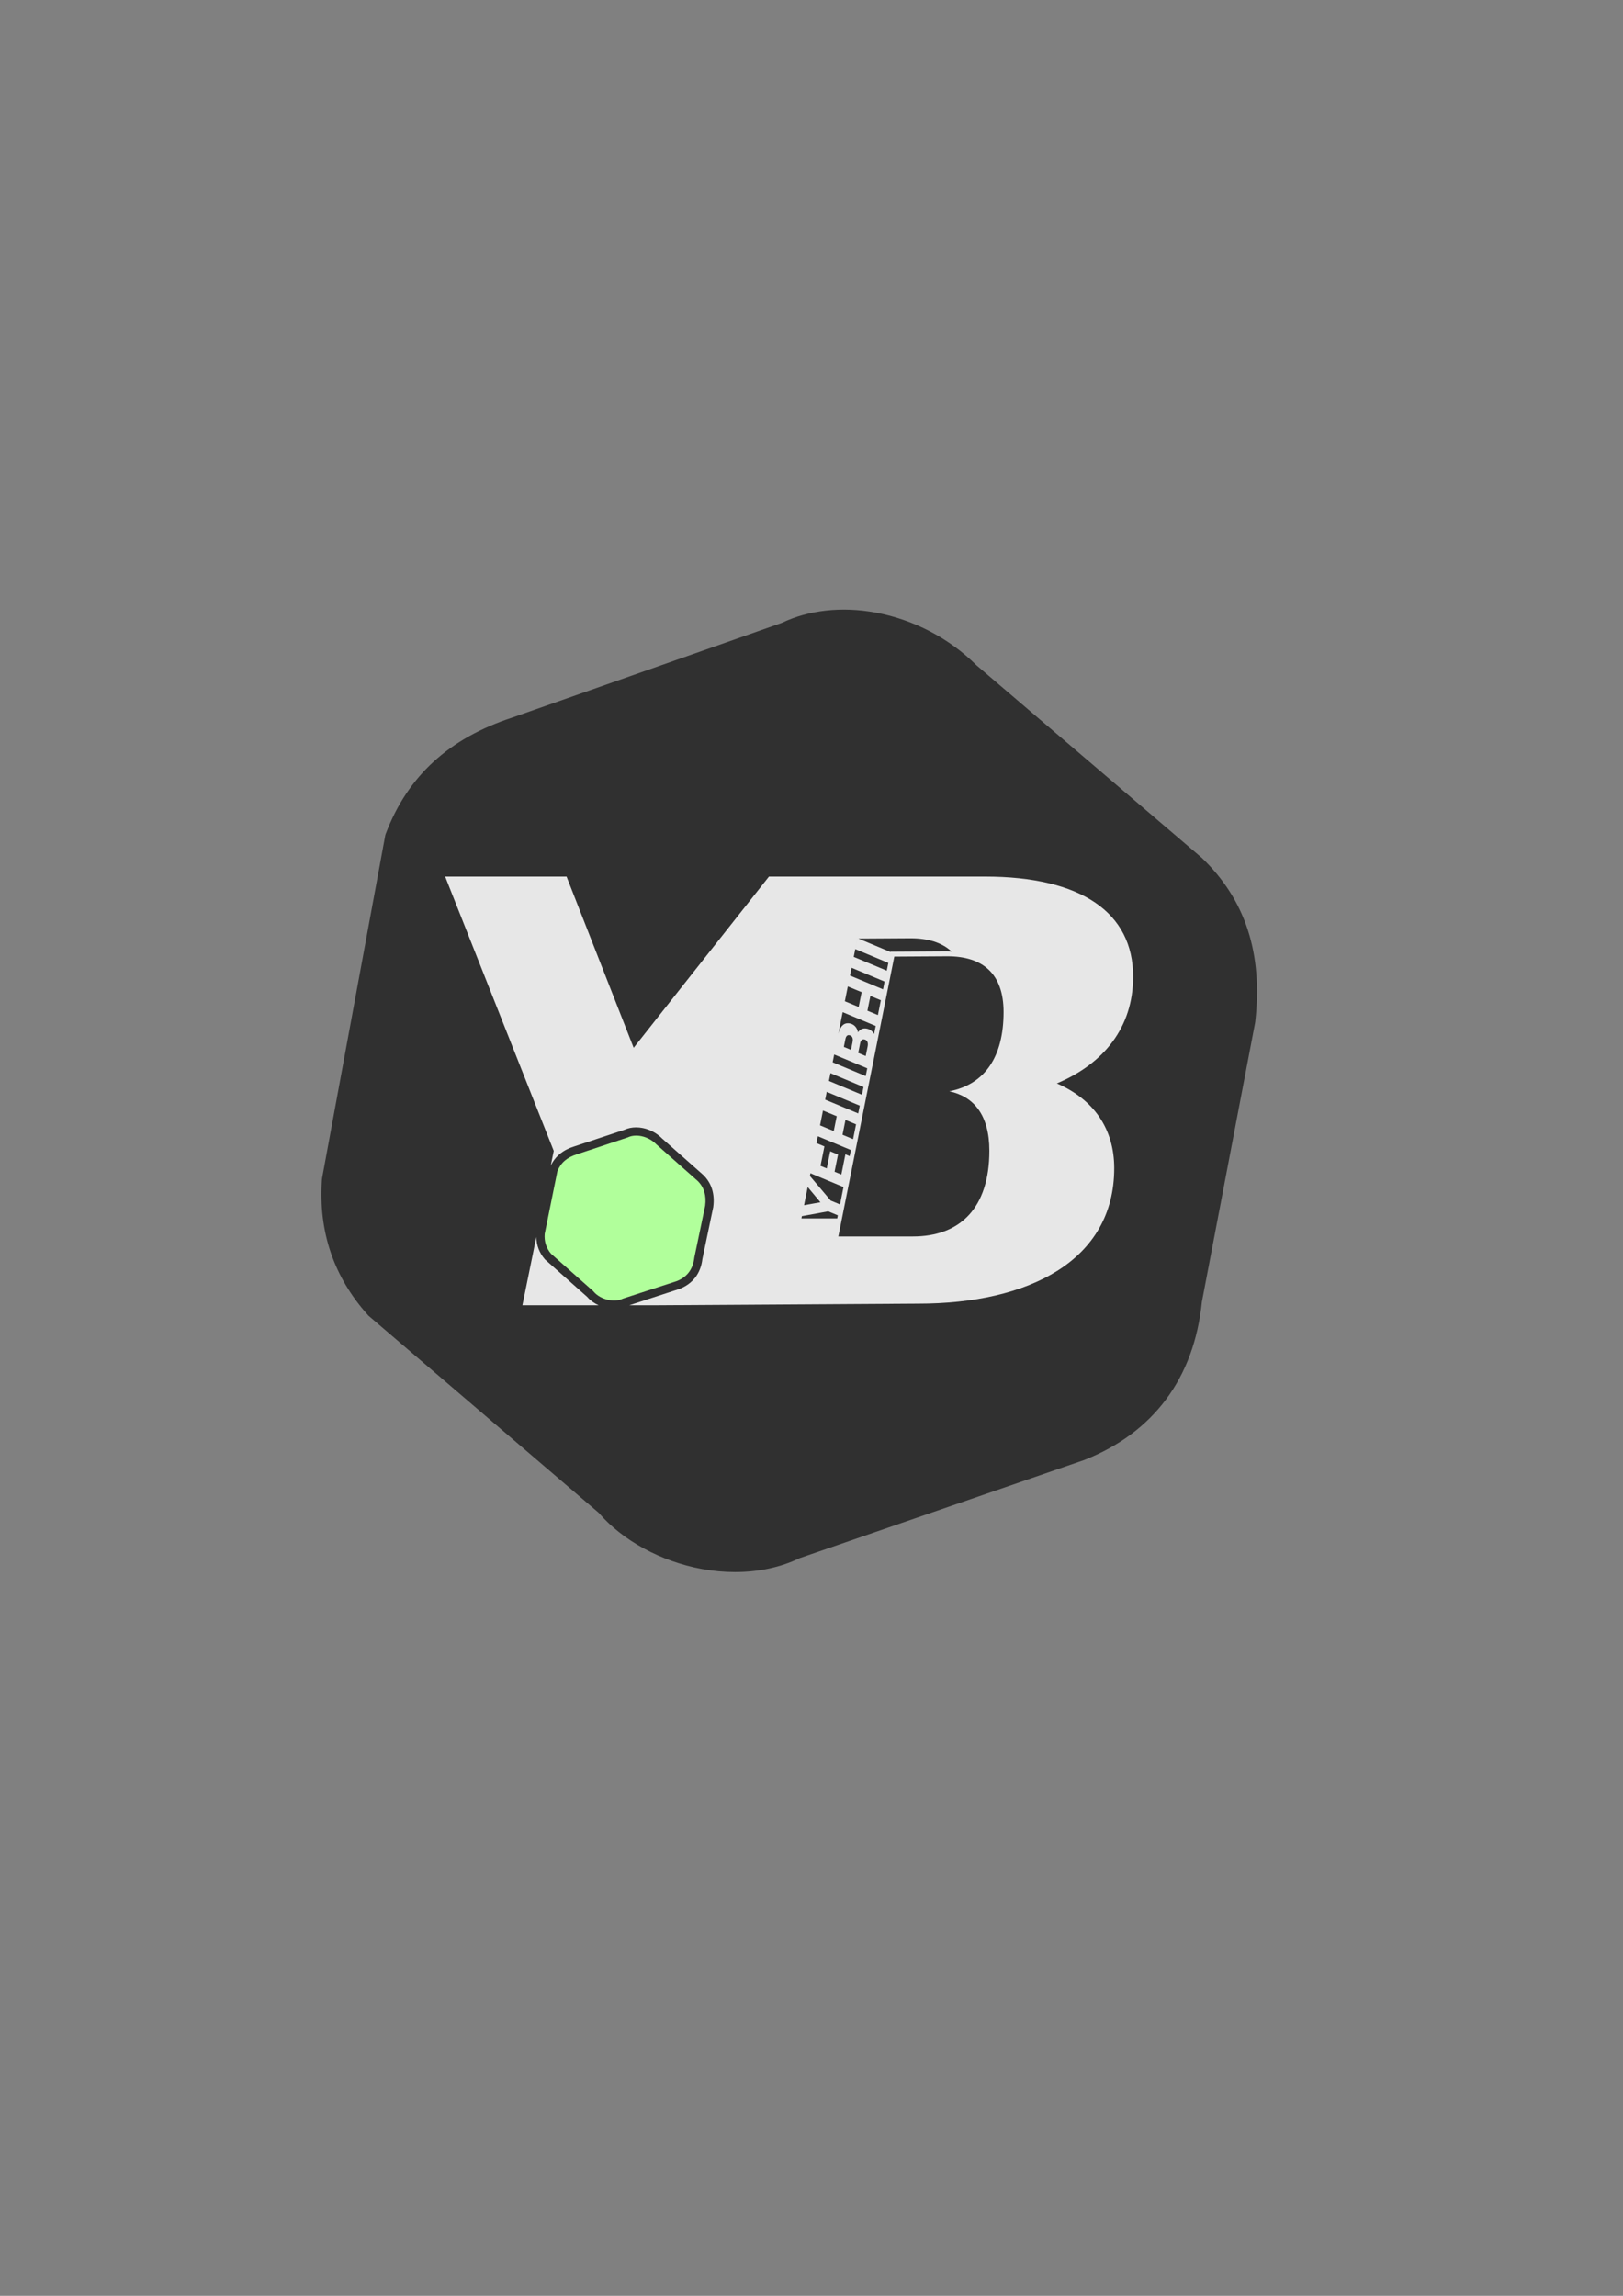 <?xml version="1.0" encoding="UTF-8" standalone="no"?>
<!-- Created with Inkscape (http://www.inkscape.org/) -->

<svg
   width="210mm"
   height="297mm"
   viewBox="0 0 210 297"
   version="1.1"
   id="svg875"
   inkscape:version="1.1 (c68e22c387, 2021-05-23)"
   sodipodi:docname="yehiibhii.svg"
   xmlns:inkscape="http://www.inkscape.org/namespaces/inkscape"
   xmlns:sodipodi="http://sodipodi.sourceforge.net/DTD/sodipodi-0.dtd"
   xmlns="http://www.w3.org/2000/svg"
   xmlns:svg="http://www.w3.org/2000/svg">
  <rect x="0" y="0" width="210" height="297" fill="#808080" stroke="none"/>
  <sodipodi:namedview
     id="namedview877"
     pagecolor="#505050"
     bordercolor="#ffffff"
     borderopacity="1"
     inkscape:pageshadow="0"
     inkscape:pageopacity="0"
     inkscape:pagecheckerboard="1"
     inkscape:document-units="mm"
     showgrid="false"
     inkscape:zoom="0.54929737"
     inkscape:cx="408.70394"
     inkscape:cy="474.24221"
     inkscape:window-width="1920"
     inkscape:window-height="1057"
     inkscape:window-x="1432"
     inkscape:window-y="-8"
     inkscape:window-maximized="1"
     inkscape:current-layer="layer1" />
  <defs
     id="defs872" />
  <g
     inkscape:label="Capa 1"
     inkscape:groupmode="layer"
     id="layer1">
    <g
       id="g1246"
       transform="translate(42.869,13.487)">
      <g
         id="g31"
         transform="matrix(0.594,0,0,-0.594,52.239,189.881)">
        <path
           d="m 0,0 c -2.382,0 -4.821,0.224 -7.276,0.676 -8.879,1.637 -17.243,6.199 -22.415,12.221 l -50.135,42.915 -0.176,0.195 c -7.4,8.24 -10.763,18.129 -9.991,29.39 l 0.056,0.452 13.765,74.703 0.13,0.341 c 4.753,12.468 13.763,20.713 27.545,25.208 l 58.728,20.629 c 5.82,2.79 13.058,3.581 20.401,2.228 8.241,-1.52 16.018,-5.578 21.91,-11.433 l 49.149,-41.996 c 9.49,-9.115 13.293,-20.775 11.63,-35.645 l -0.046,-0.305 -11.58,-60.716 C 100,42.223 91.143,30.341 76.062,24.402 L 75.898,24.343 14.061,3.027 C 9.933,1.025 5.1,0 0,0"
           style="fill:#303030;fill-opacity:1;fill-rule:nonzero;stroke:none"
           id="path33" />
      </g>
      <g
         id="g71"
         transform="matrix(0.594,0,0,-0.594,85.145,135.374)">
        <path
           d="m 0,0 c 0,-12.602 -6.484,-18.679 -16.655,-18.679 h -16.244 l 6.389,31.956 0.459,2.291 5.342,26.706 11.57,0.071 c 7.665,0 12.235,-3.751 12.235,-12.138 0,-9.847 -4.135,-15.78 -11.824,-17.27 C -3.48,11.829 0,7.87 0,0 m -33.142,-14.755 h -7.798 l 0.099,0.5 5.738,1.049 2.097,-0.87 z m -6.43,6.84 2.771,-3.316 -3.562,-0.638 z m 0.599,3.001 7.199,-3.006 -0.756,-3.781 -2.037,0.845 -4.523,5.354 z m 1.613,8.062 7.198,-3.006 -0.265,-1.325 -0.932,0.399 -0.884,-4.401 -1.475,0.609 0.751,3.741 -1.705,0.704 -0.749,-3.729 -1.359,0.56 0.85,4.233 -1.728,0.727 z m 1.12,5.602 2.99,-1.244 -0.647,-3.226 -2.989,1.243 z m 7.199,-3.008 -0.646,-3.227 -2.302,0.958 0.648,3.226 z m -6.386,7.075 7.199,-3.006 -0.338,-1.692 -7.199,3.006 z m 0.814,4.067 7.199,-3.007 -0.339,-1.691 -7.199,3.006 z m 0.522,2.608 0.291,1.458 7.199,-3.006 -0.338,-1.692 -7.199,3.006 z m 4.287,4.177 -0.342,-1.703 -1.554,0.649 0.338,1.679 c 0.125,0.624 0.403,0.955 0.859,0.863 0.623,-0.125 0.867,-0.648 0.699,-1.488 m 3.283,-0.983 -0.415,-2.063 -1.634,0.678 0.421,2.098 c 0.116,0.576 0.401,0.942 0.905,0.841 0.672,-0.135 0.89,-0.727 0.723,-1.554 m -5.433,7.489 7.198,-3.006 -0.35,-1.754 c -0.329,0.594 -0.848,1.024 -1.616,1.178 -0.779,0.157 -1.436,-0.135 -1.893,-0.792 -0.2,0.988 -0.79,1.718 -1.797,1.92 -1.191,0.239 -2.065,-0.543 -2.479,-2.228 z m 1.12,5.602 3.011,-1.252 -0.648,-3.226 -3.008,1.251 z m 7.198,-3.007 -0.645,-3.227 -2.281,0.949 0.648,3.225 z m -6.385,7.074 7.199,-3.006 -0.338,-1.692 -7.199,3.006 z m 1.271,6.355 h 0.003 l -0.46,-2.288 7.198,-3.006 -0.338,-1.692 -7.199,3.006 z m 11.57,0.07 c 3.811,0 6.853,-0.928 8.952,-2.89 -0.418,0.024 -0.842,0.043 -1.283,0.043 l -12.009,-0.073 -0.013,-0.07 -6.994,2.921 z M 14.706,14.653 c 10.1,4.252 16.611,12.092 16.611,23.253 0,13.953 -11.295,21.793 -32.29,21.793 h -20.036 -26.709 -0.293 L -77.482,22.413 -92.098,59.699 h -26.443 l 23.652,-59.74 -0.656,-3.22 c 1.007,2.062 2.69,3.445 5.147,4.198 l 10.959,3.636 c 0.747,0.337 1.584,0.507 2.488,0.507 0.485,0 0.982,-0.05 1.475,-0.15 1.572,-0.319 3.049,-1.118 4.169,-2.255 l 9.007,-7.975 0.039,-0.04 c 1.763,-1.765 2.477,-4.079 2.121,-6.878 l -0.009,-0.072 -2.359,-11.292 c -0.366,-3.158 -2.118,-5.439 -5.06,-6.545 l -10.878,-3.54 h 3.181 2.156 l 57.653,0.352 c 23.918,0 42.653,9.3 42.653,29.499 0,8.636 -4.517,15.014 -12.491,18.469"
           style="fill:#e7e7e7;fill-opacity:1;fill-rule:nonzero;stroke:none"
           id="path73" />
      </g>
      <g
         id="g75"
         transform="matrix(0.594,0,0,-0.594,27.659,149.453)">
        <path
           d="m 0,0 -0.082,0.095 c -1.172,1.373 -1.795,3.026 -1.826,4.82 L -4.939,-9.959 h 16.598 c -0.978,0.451 -1.847,1.061 -2.478,1.816 z"
           style="fill:#e7e7e7;fill-opacity:1;fill-rule:nonzero;stroke:none"
           id="path77" />
      </g>
      <g
         id="g79"
         transform="matrix(0.594,0,0,-0.594,28.426,148.7)">
        <path
           d="m 0,0 9.192,-8.153 0.054,-0.065 c 0.731,-0.894 1.962,-1.588 3.294,-1.857 1.128,-0.229 2.218,-0.134 3.07,0.267 l 0.124,0.049 11.574,3.762 c 2.299,0.865 3.615,2.585 3.908,5.115 l 0.013,0.08 2.351,11.252 c 0.285,2.248 -0.24,4.007 -1.607,5.376 l -9.015,7.982 c -0.878,0.908 -2.04,1.542 -3.281,1.794 -1.061,0.214 -2.091,0.126 -2.9,-0.249 L 16.664,25.308 5.642,21.652 C 3.5,20.996 2.152,19.83 1.392,17.981 L -1.375,4.317 C -1.507,2.675 -1.045,1.223 0,0"
           style="fill:#b1ff9b;fill-opacity:1;fill-rule:nonzero;stroke:none"
           id="path81" />
      </g>
    </g>
  </g>
</svg>
